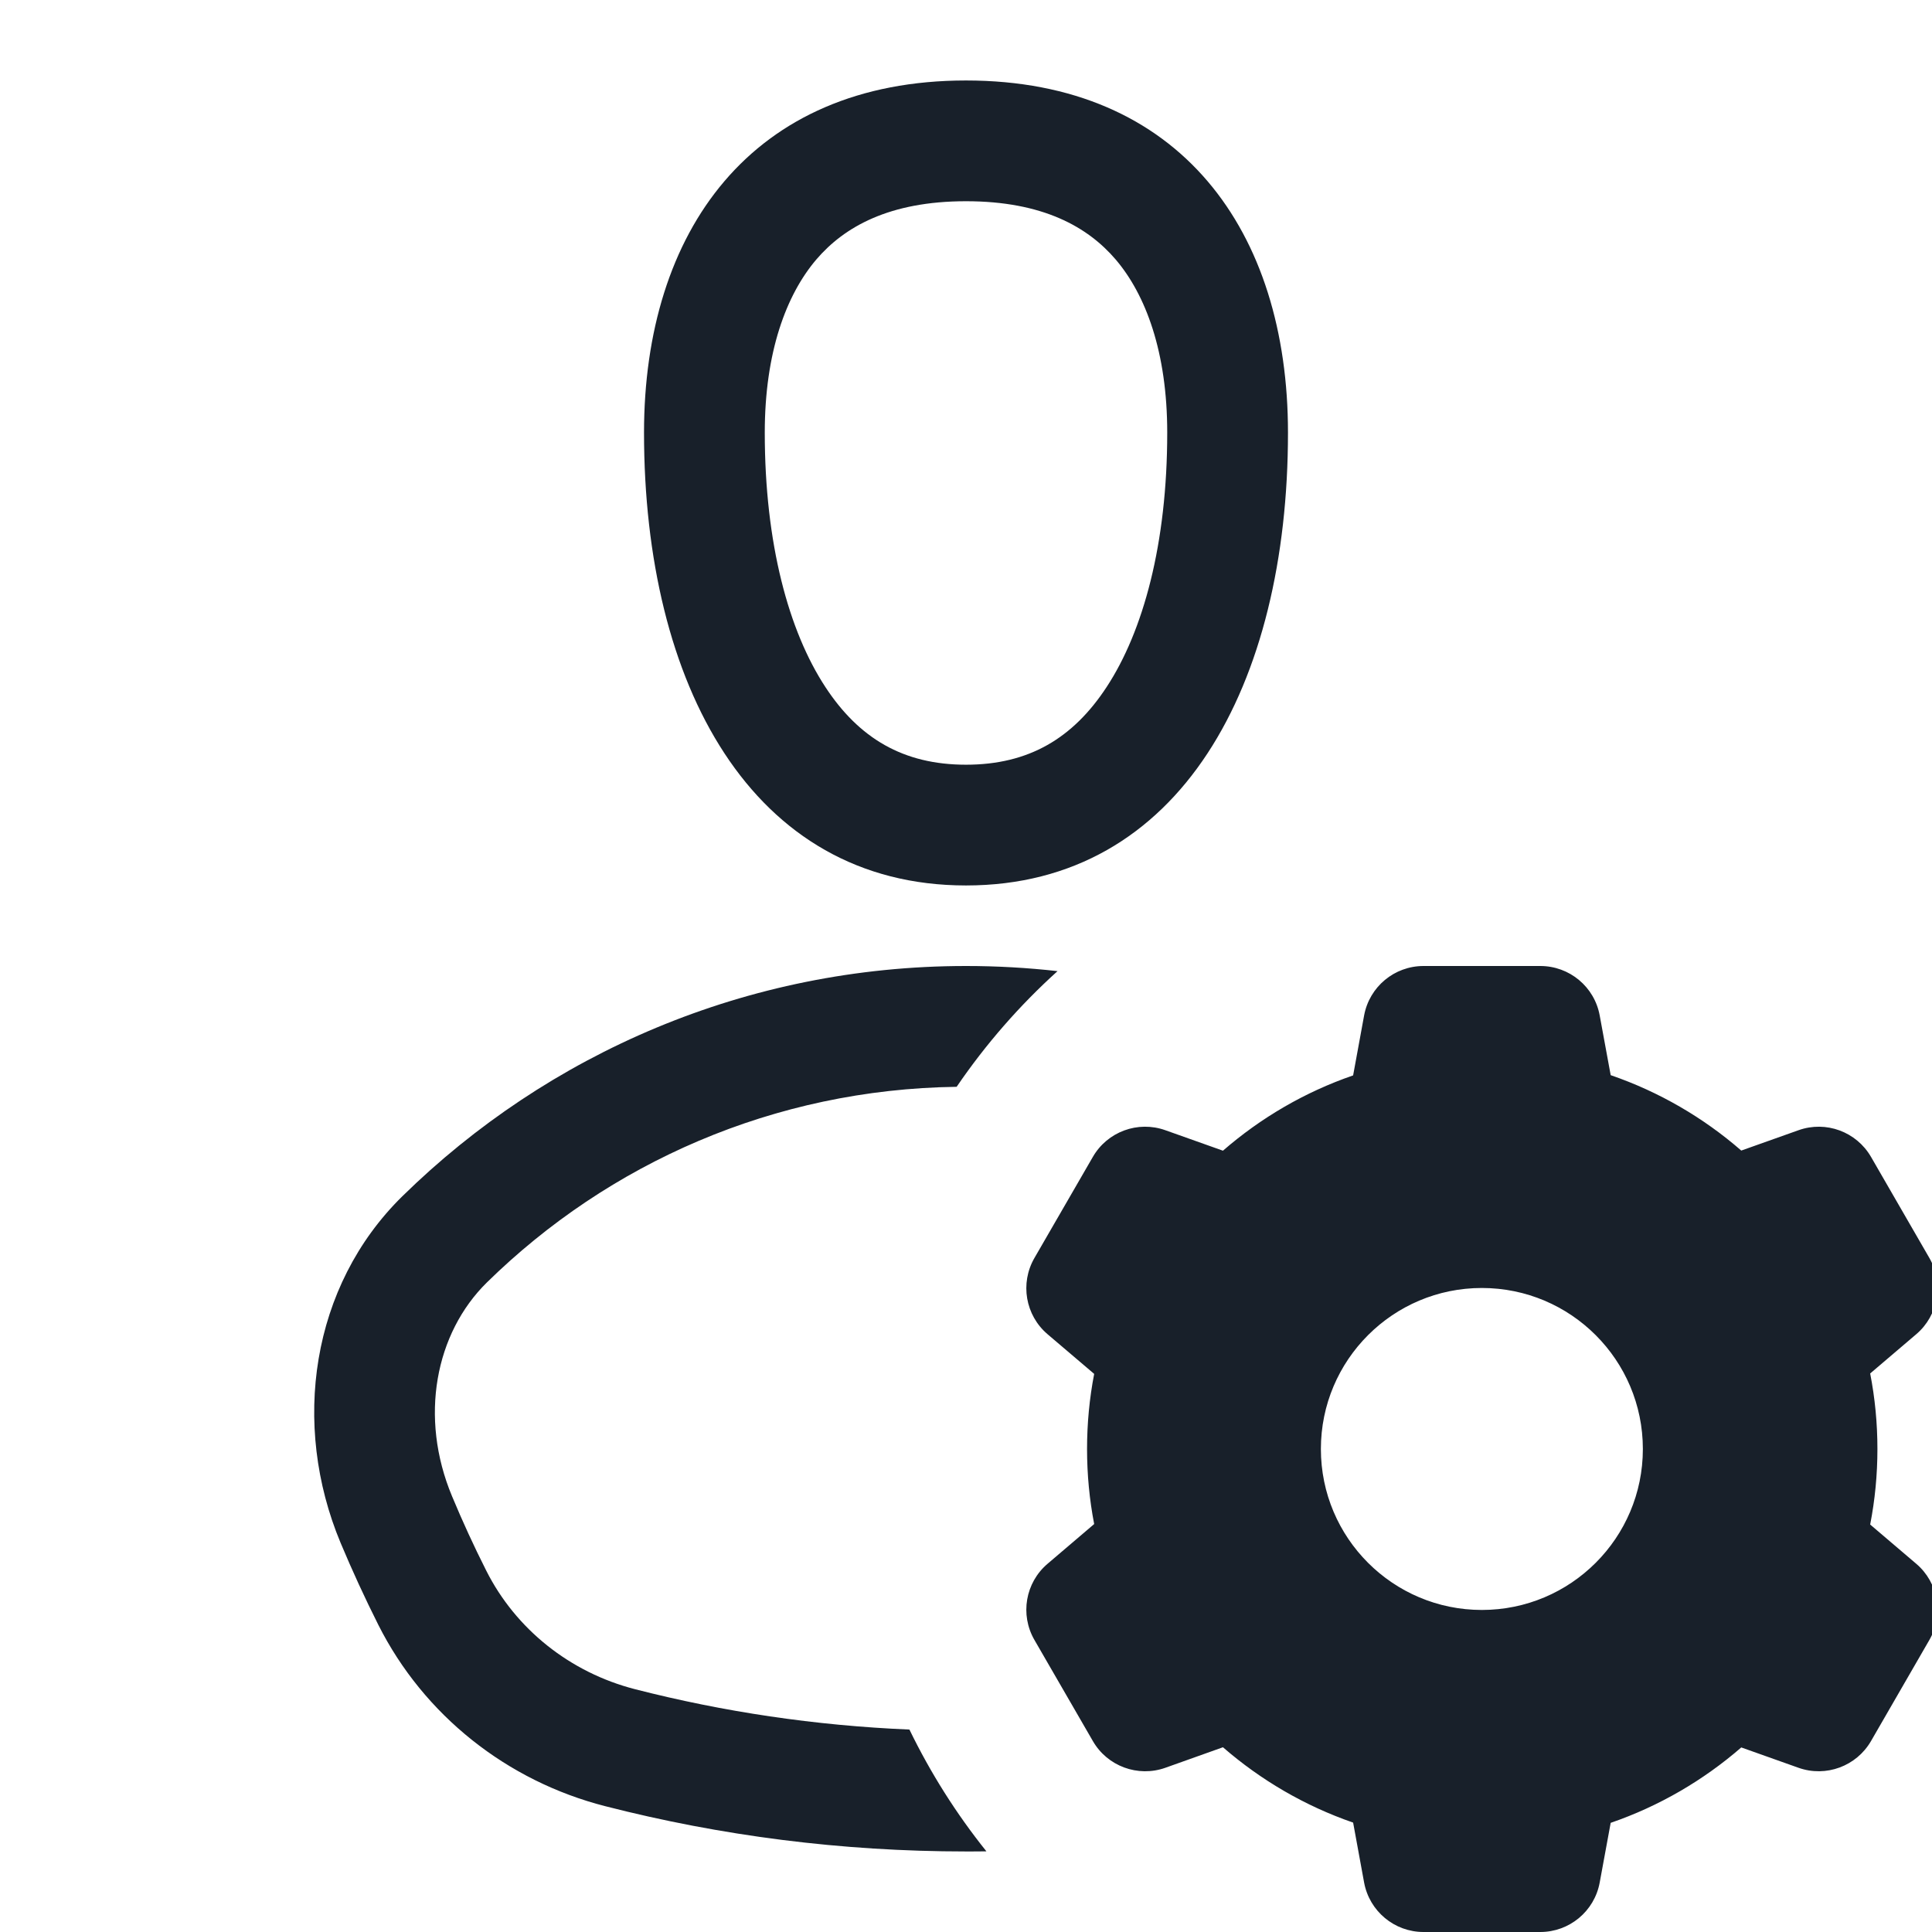 <svg width="32" height="32" viewBox="0 0 32 32" fill="none" xmlns="http://www.w3.org/2000/svg">
<g clip-path="url(#clip0_2294_13761)">
<path fill-rule="evenodd" clip-rule="evenodd" d="M21.333 7.166C21.333 11.333 19.555 14.666 16 14.666C12.444 14.666 10.667 11.333 10.667 7.166C10.667 3.833 12.444 1.333 16 1.333C19.555 1.333 21.333 3.833 21.333 7.166ZM19.333 7.166C19.333 9.004 18.936 10.456 18.328 11.381C17.774 12.225 17.043 12.666 16 12.666C14.957 12.666 14.226 12.225 13.672 11.381C13.064 10.456 12.667 9.004 12.667 7.166C12.667 5.833 13.023 4.882 13.521 4.298C13.982 3.759 14.728 3.333 16 3.333C17.272 3.333 18.018 3.759 18.479 4.298C18.977 4.882 19.333 5.833 19.333 7.166ZM15.063 28.647C15.413 29.368 15.841 30.044 16.338 30.664C16.225 30.666 16.113 30.666 16 30.666C13.937 30.666 11.934 30.406 10.024 29.916C8.398 29.5 7.021 28.411 6.266 26.912C6.043 26.468 5.834 26.015 5.641 25.554C4.822 23.593 5.149 21.3 6.666 19.812C9.071 17.454 12.366 16 16 16C16.512 16 17.018 16.029 17.516 16.085C16.886 16.654 16.325 17.297 15.845 18.001C12.817 18.041 10.078 19.267 8.066 21.24C7.208 22.082 6.941 23.476 7.487 24.782C7.661 25.2 7.85 25.611 8.053 26.013C8.541 26.983 9.441 27.702 10.52 27.979C11.98 28.353 13.499 28.581 15.063 28.647ZM23.578 16C23.095 16 22.682 16.344 22.594 16.819L22.412 17.812C21.611 18.088 20.882 18.515 20.256 19.059L19.302 18.72C18.847 18.558 18.342 18.744 18.101 19.162L17.133 20.837C16.892 21.255 16.983 21.786 17.351 22.099L18.123 22.756C18.045 23.159 18.005 23.575 18.005 24C18.005 24.425 18.045 24.84 18.123 25.243L17.351 25.901C16.983 26.214 16.892 26.744 17.133 27.162L18.101 28.837C18.342 29.255 18.847 29.441 19.302 29.28L20.256 28.94C20.882 29.484 21.611 29.911 22.412 30.188L22.594 31.181C22.682 31.655 23.095 32 23.578 32H25.512C25.995 32 26.409 31.655 26.496 31.181L26.678 30.192C27.481 29.916 28.213 29.488 28.841 28.943L29.789 29.28C30.243 29.441 30.748 29.255 30.99 28.837L31.957 27.162C32.198 26.744 32.107 26.214 31.739 25.901L30.976 25.251C31.055 24.846 31.096 24.427 31.096 24C31.096 23.572 31.055 23.154 30.976 22.749L31.739 22.099C32.107 21.786 32.198 21.255 31.957 20.837L30.99 19.162C30.748 18.744 30.243 18.558 29.789 18.72L28.841 19.057C28.213 18.511 27.481 18.084 26.678 17.808L26.496 16.819C26.409 16.344 25.995 16 25.512 16H23.578ZM24.544 26.666C26.017 26.666 27.211 25.472 27.211 24C27.211 22.527 26.017 21.333 24.544 21.333C23.072 21.333 21.878 22.527 21.878 24C21.878 25.472 23.072 26.666 24.544 26.666Z" fill="#18202A"/>
</g>
<defs>
<clipPath id="clip0_2294_13761">
<rect width="32" height="32" fill="white"/>
</clipPath>
</defs>
</svg>
